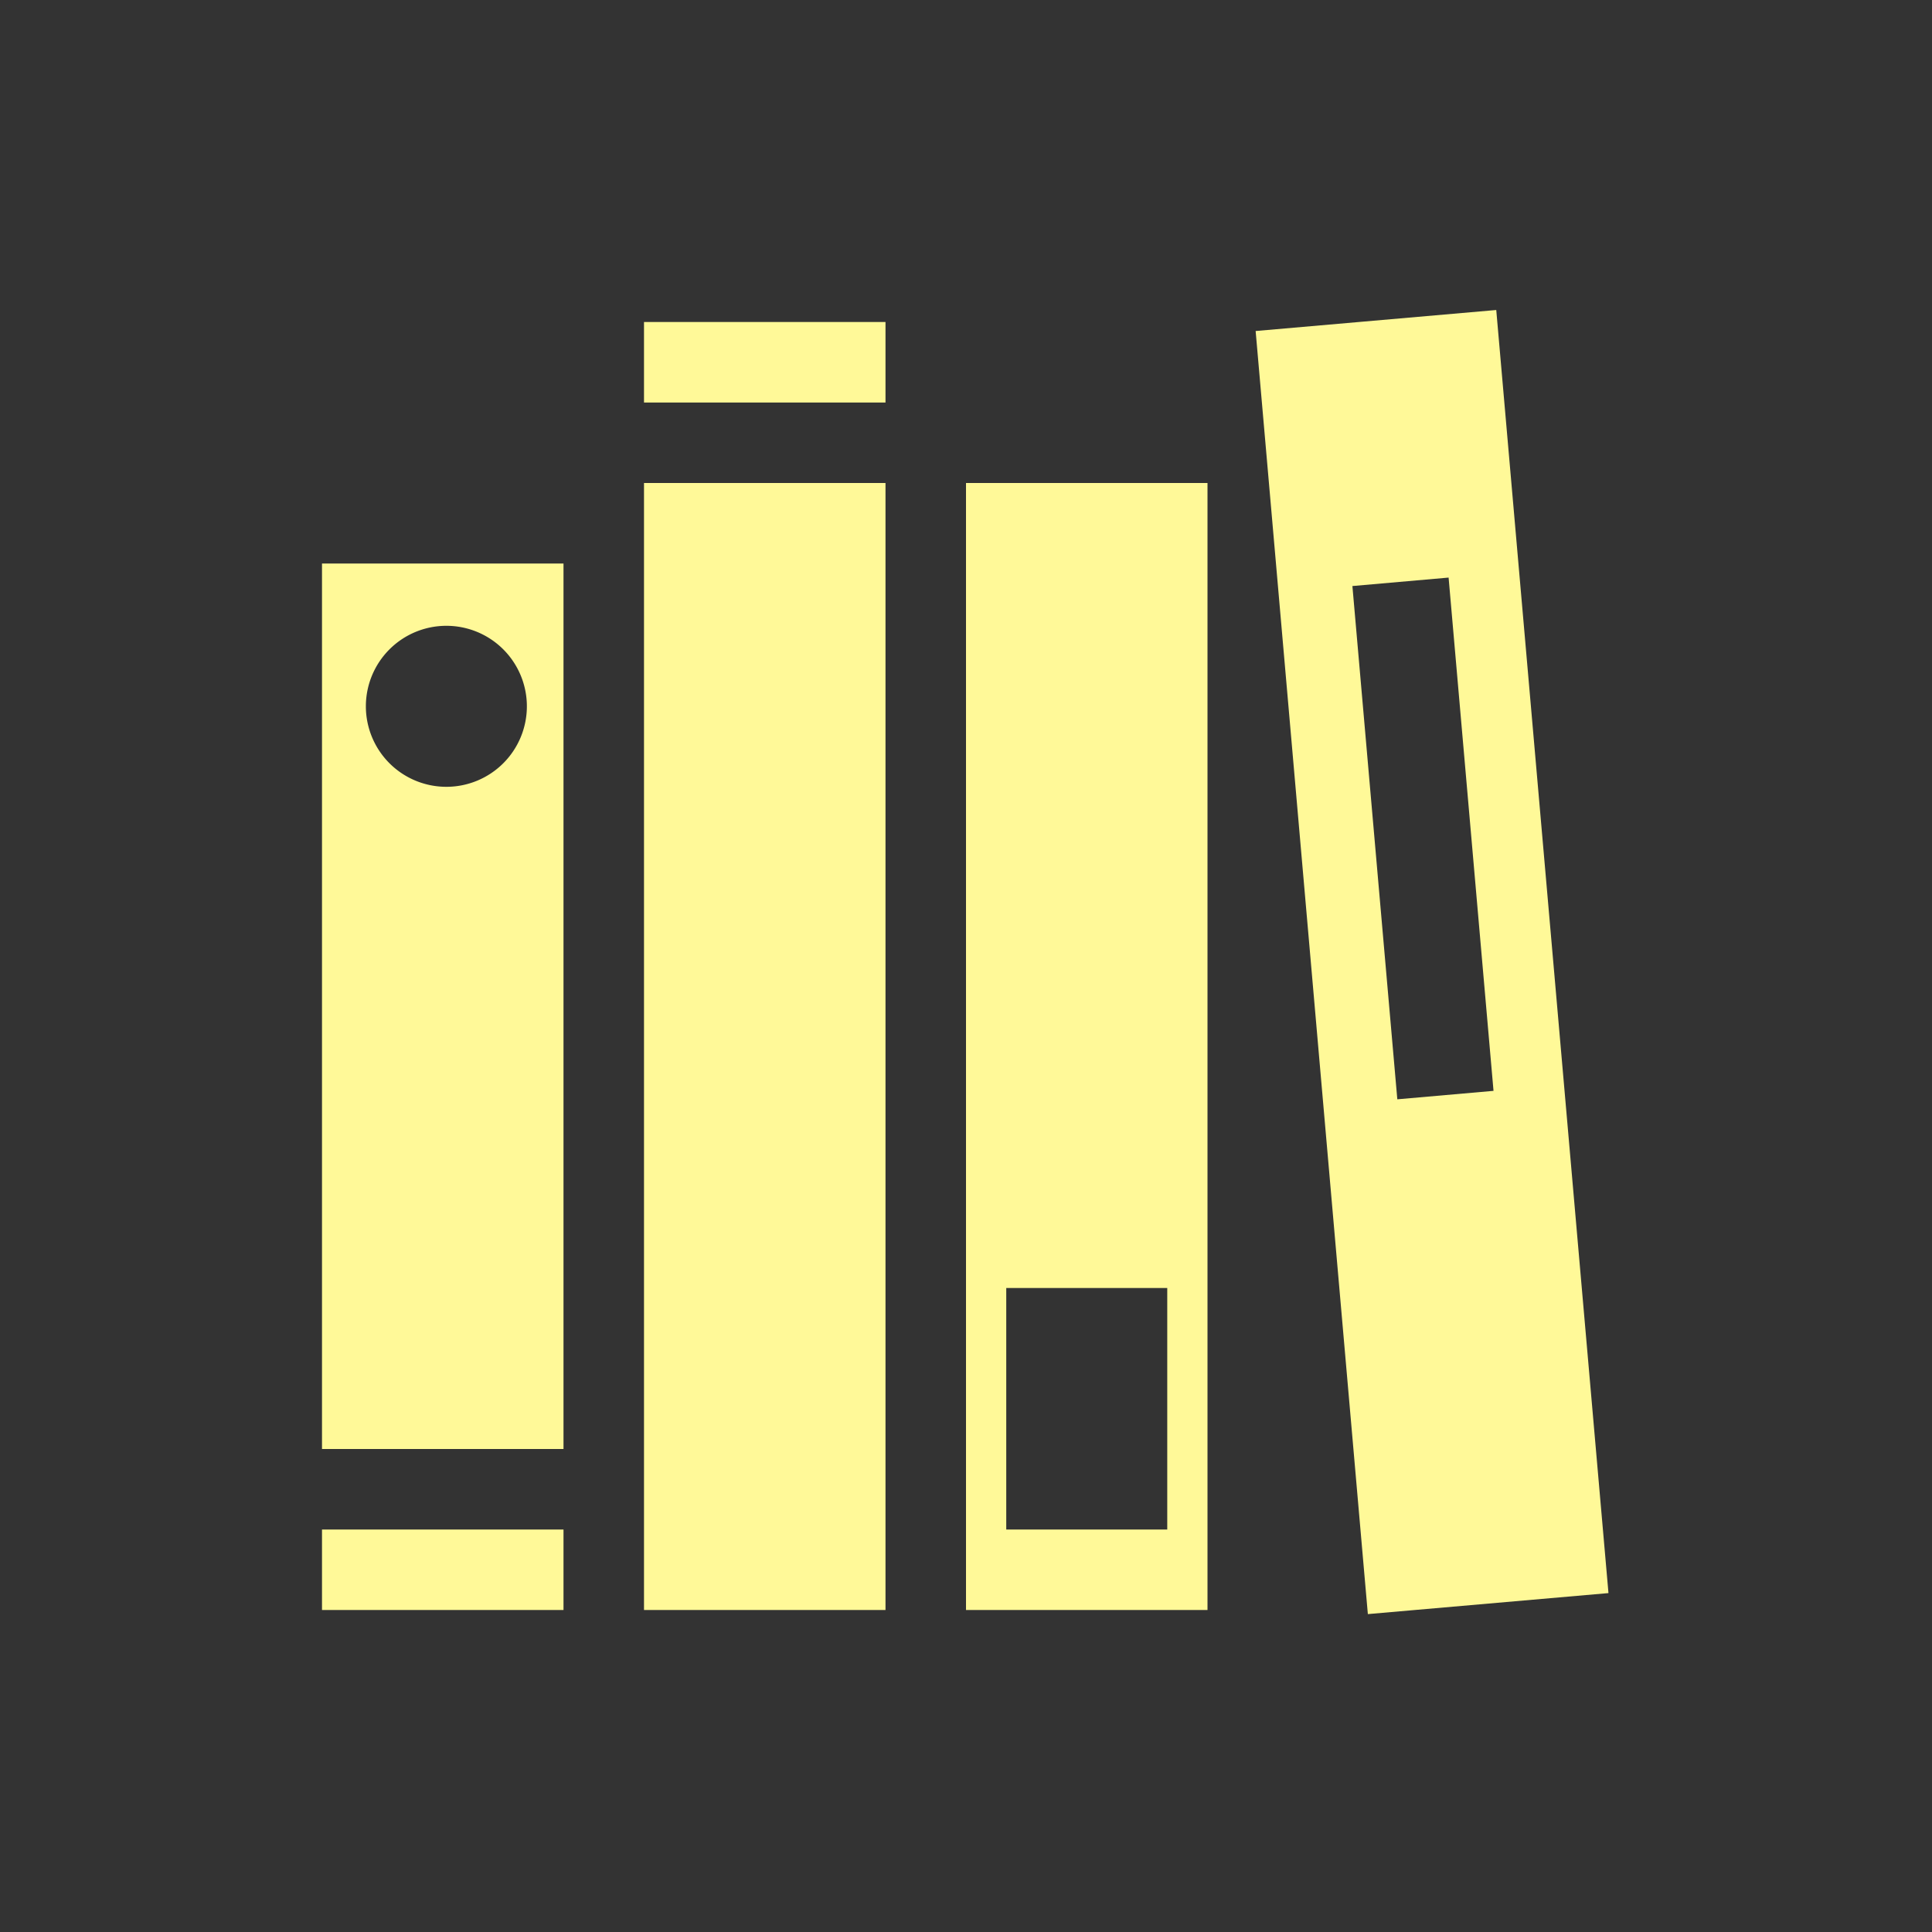 <svg viewBox="0 0 24 24" xmlns="http://www.w3.org/2000/svg">
<rect x="0" y="0" width="24" height="24" fill="#333333" stroke="none"/>
<!-- ©COMICS/SRC by @nyuudo -->
<path d="m18.587 3.851-2.989.261 1.394 15.939 2.989-.261zm-1.229 9.805-.558-6.376 1.195-.105.558 6.376zm-13.358 5.344h3v1h-3zm0-12v11h3v-11zm1.545 2.774a1 1 0 1 1 1-1 1 1 0 0 1 -1 1zm2.455-3.774h3v14h-3zm3-2v1h-3v-1zm1 2v14h3v-14zm2.5 13h-2v-3h2z" fill="#fff998"/></svg>